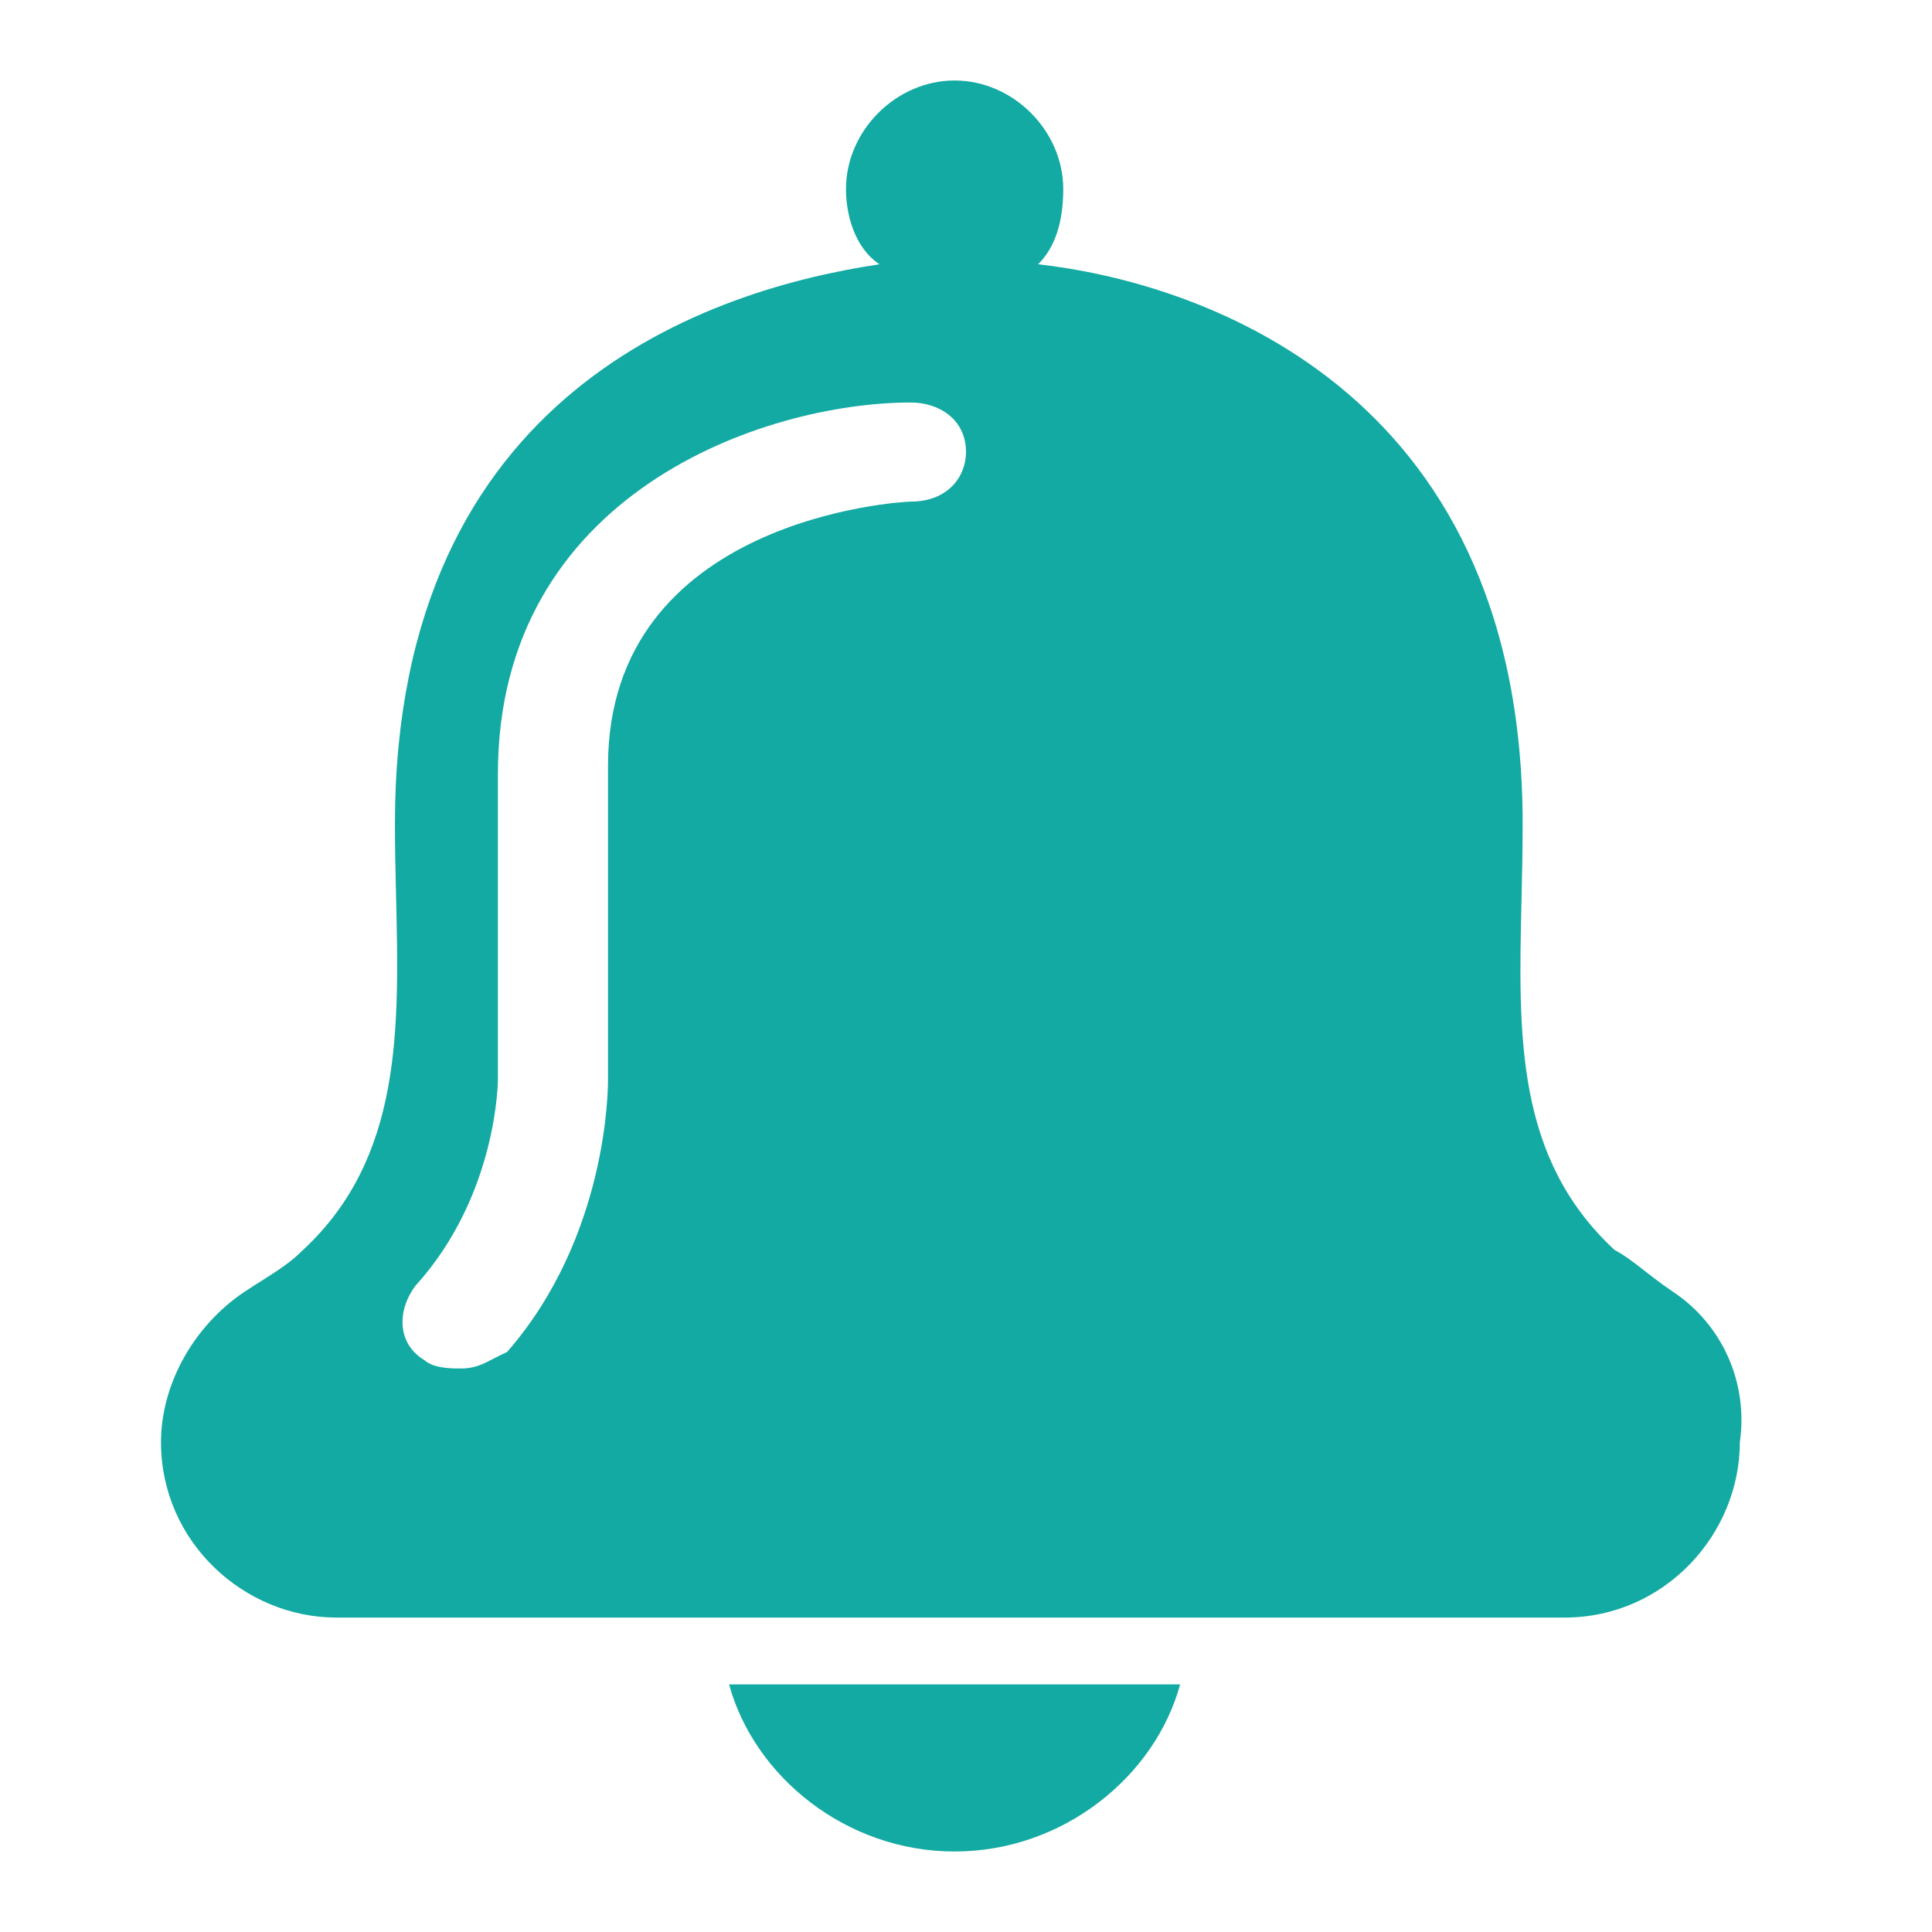<svg width="24" height="24" viewBox="0 0 24 24" fill="none" xmlns="http://www.w3.org/2000/svg">
<g id="ButtonTabIcon">
<path id="Vector" d="M11.858 23C13.208 23 14.349 22.066 14.66 20.924H9.057C9.368 22.066 10.509 23 11.858 23Z" fill="#12AAA2"/>
<path id="Subtract" fill-rule="evenodd" clip-rule="evenodd" d="M20.425 15.783C20.53 15.865 20.647 15.956 20.783 16.047C21.406 16.462 21.717 17.189 21.613 17.915C21.613 19.057 20.679 20.094 19.434 20.094H17.774H11.858H11.755H5.84H4.179C3.038 20.094 2 19.16 2 17.915C2 17.189 2.415 16.462 3.038 16.047C3.121 15.992 3.197 15.943 3.268 15.899C3.46 15.777 3.612 15.68 3.764 15.528C4.997 14.383 4.959 12.789 4.92 11.127C4.913 10.832 4.906 10.534 4.906 10.236C4.906 4.84 8.849 3.594 10.925 3.283C10.613 3.075 10.509 2.66 10.509 2.349C10.509 1.623 11.132 1 11.858 1C12.585 1 13.208 1.623 13.208 2.349C13.208 2.764 13.104 3.075 12.896 3.283C14.764 3.491 18.915 4.736 18.915 10.236C18.915 10.553 18.908 10.866 18.901 11.172C18.861 12.87 18.826 14.386 20.057 15.528C20.173 15.587 20.29 15.678 20.425 15.783ZM5.273 16.897C5.387 17 5.615 17 5.729 17C5.896 17 6.002 16.945 6.136 16.875C6.185 16.85 6.238 16.822 6.299 16.795C7.553 15.359 7.553 13.513 7.553 13.41V9.513C7.553 6.436 11.202 6.231 11.316 6.231C11.772 6.231 12 5.923 12 5.615C12 5.205 11.658 5 11.316 5C9.492 5 6.185 6.128 6.185 9.615V13.41C6.185 13.41 6.185 14.846 5.159 15.974C4.931 16.282 4.931 16.692 5.273 16.897Z" fill="#12AAA2"/>
</g>
</svg>
